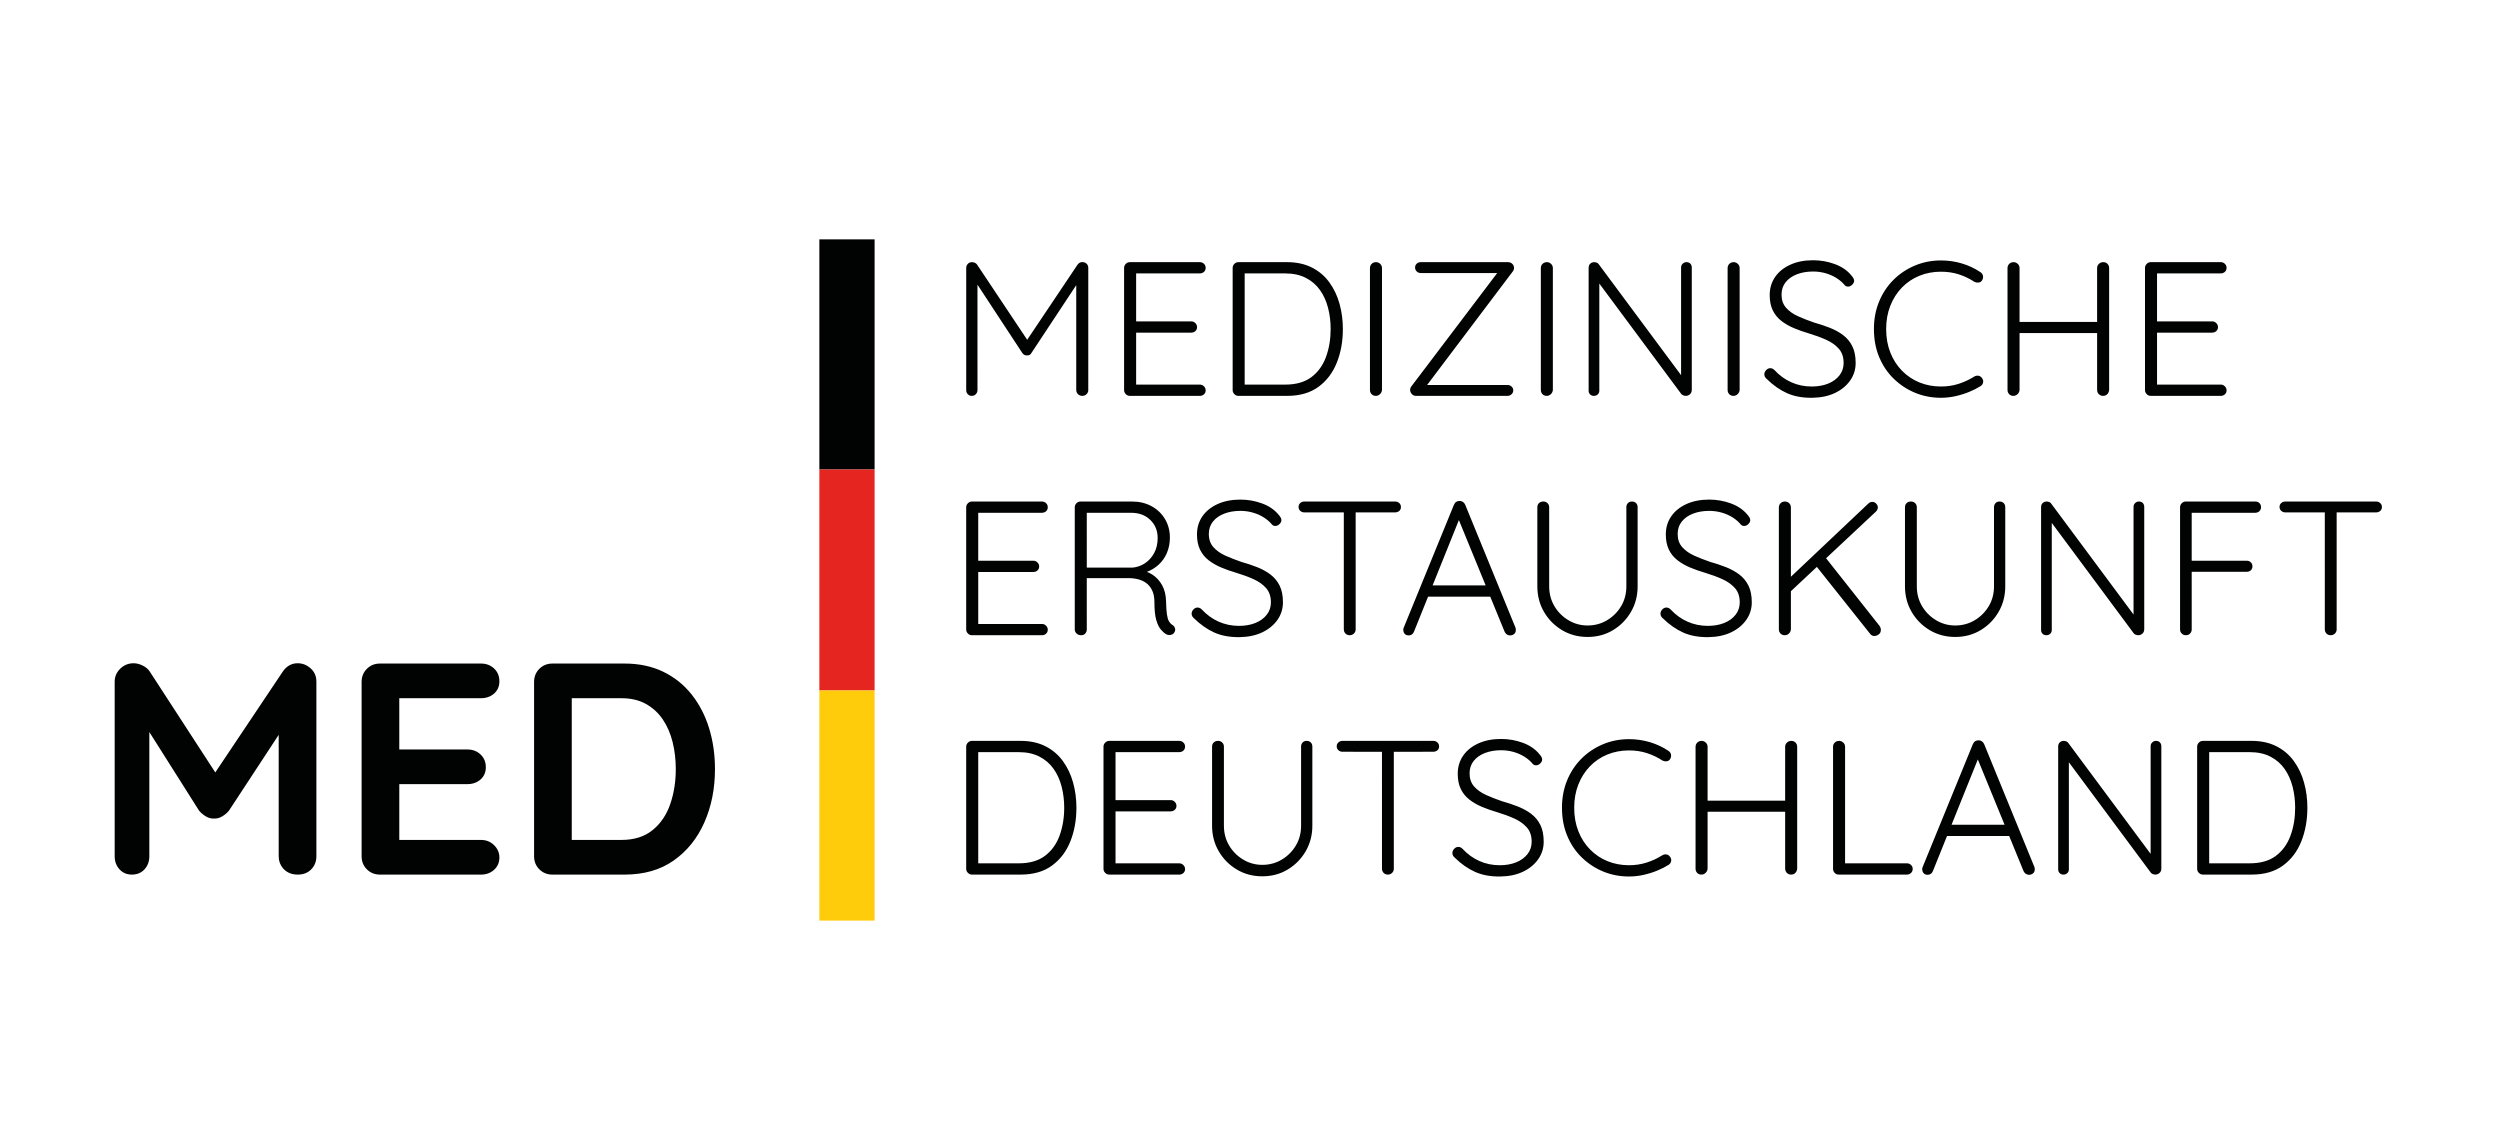 <svg enable-background="new 0 0 585.918 268.174" height="268.174" viewBox="0 0 585.918 268.174" width="585.918" xmlns="http://www.w3.org/2000/svg"><path d="m0 0h585.918v269.707h-585.918z" fill="#fff"/><path d="m69.768 204.977c1.319 0 2.379-.412 3.181-1.236.801-.825 1.201-1.849 1.201-3.074v-40.914c0-1.271-.447-2.309-1.343-3.109-.895-.801-1.907-1.2-3.039-1.2-1.413 0-2.567.635-3.461 1.907l-15.85 23.68-15.384-23.68c-.315-.472-.751-.868-1.31-1.192l-.351-.186c-.729-.354-1.425-.529-2.085-.529-1.224 0-2.272.423-3.144 1.271s-1.308 1.86-1.308 3.038v40.914c0 1.226.377 2.249 1.131 3.074.753.824 1.719 1.236 2.897 1.236 1.225 0 2.214-.412 2.967-1.236.754-.825 1.131-1.849 1.131-3.074l-.001-29.105 11.661 18.436c.339.414.746.784 1.221 1.107l.37.235c.636.376 1.26.541 1.873.494.66.047 1.307-.118 1.942-.494.637-.377 1.166-.824 1.59-1.343l11.66-17.774v28.444c0 1.089.326 2.02.977 2.792l.26.282c.823.824 1.895 1.236 3.214 1.236zm42.964 0c1.225 0 2.249-.377 3.074-1.131.824-.753 1.237-1.719 1.237-2.897 0-1.082-.413-2.037-1.237-2.86-.825-.825-1.849-1.237-3.074-1.237l-19.15.001v-13.074h15.971c1.071 0 1.99-.279 2.755-.839l.318-.256c.825-.73 1.237-1.684 1.237-2.862 0-1.225-.412-2.226-1.237-3.003-.825-.778-1.85-1.166-3.074-1.166l-15.971.001v-12.012l19.15-.002c1.072 0 1.99-.279 2.755-.839l.318-.256c.824-.73 1.237-1.685 1.237-2.862 0-1.226-.413-2.227-1.237-3.004-.825-.776-1.849-1.166-3.074-1.166h-23.67c-1.225 0-2.25.412-3.075 1.237-.824.824-1.236 1.85-1.236 3.073v40.844c0 1.226.412 2.249 1.236 3.074.825.824 1.85 1.236 3.075 1.236zm33.635 0c4.569 0 8.421-1.106 11.553-3.321 3.134-2.214 5.524-5.193 7.173-8.938 1.649-3.746 2.473-7.903 2.473-12.472 0-3.392-.459-6.585-1.378-9.576-.917-2.991-2.285-5.628-4.098-7.913s-4.04-4.063-6.677-5.335c-2.638-1.272-5.654-1.909-9.045-1.909h-16.888c-1.225 0-2.25.412-3.075 1.237-.825.824-1.236 1.85-1.236 3.073v40.844c0 1.226.411 2.249 1.236 3.074.825.824 1.85 1.236 3.075 1.236zm-12.366-41.336 11.66-.002c2.215 0 4.122.447 5.724 1.343 1.602.895 2.921 2.108 3.957 3.64 1.037 1.531 1.802 3.297 2.297 5.299.494 2.003.742 4.11.742 6.325 0 2.967-.436 5.712-1.307 8.231-.872 2.521-2.249 4.547-4.133 6.077-1.885 1.531-4.311 2.297-7.279 2.297l-11.66.001v-33.211zm119.666-70.862c.388 0 .716-.135.985-.403.268-.269.403-.582.403-.94v-28.653c0-.389-.127-.709-.381-.963-.254-.253-.559-.38-.917-.38-.478-.06-.881.134-1.209.582l-11.81 17.611-11.739-17.611c-.113-.157-.245-.28-.399-.369l-.161-.079c-.224-.089-.44-.134-.648-.134-.388 0-.71.134-.964.402-.252.269-.379.583-.379.941v28.653c0 .358.119.671.357.94.239.269.553.403.941.403.387 0 .708-.135.962-.403s.381-.582.381-.94l-.002-24.717 10.523 16.032c.08.119.176.222.289.309l.181.116c.194.104.395.142.604.112.239.029.448-.008.628-.112.178-.104.312-.246.402-.425l10.52-15.926.001 24.611c0 .287.086.544.258.773l.146.167c.267.269.611.403 1.028.403zm27.558 0c.357 0 .672-.119.939-.358.27-.239.403-.552.403-.94 0-.358-.134-.671-.403-.94-.268-.269-.582-.403-.939-.403h-14.955v-12.178h12.94c.286 0 .545-.077.773-.229l.167-.129c.268-.239.402-.552.402-.94 0-.358-.135-.671-.402-.94-.269-.269-.583-.403-.94-.403l-12.94.001v-11.237l14.955-.002c.286 0 .545-.076.773-.229l.167-.129c.269-.239.402-.552.402-.94 0-.389-.134-.709-.402-.963-.269-.253-.583-.38-.94-.38h-16.432c-.357 0-.672.134-.939.402-.269.269-.403.583-.403.941v28.653c0 .358.135.671.403.94s.582.403.939.403zm20.426 0c2.985 0 5.439-.709 7.364-2.127 1.926-1.417 3.359-3.313 4.299-5.686s1.41-4.992 1.41-7.857c0-2.06-.261-4.029-.784-5.909-.521-1.881-1.319-3.56-2.395-5.037-1.074-1.478-2.44-2.634-4.097-3.47s-3.59-1.253-5.798-1.253h-11.416c-.359 0-.672.134-.941.402-.268.269-.402.583-.402.941v28.653c0 .358.135.671.402.94.27.269.582.403.941.403zm-9.941-28.696 9.494-.002c1.88 0 3.499.351 4.857 1.052 1.357.701 2.462 1.657 3.312 2.865.852 1.209 1.479 2.597 1.881 4.164.403 1.567.604 3.216.604 4.947 0 2.388-.366 4.574-1.097 6.56-.732 1.984-1.873 3.559-3.426 4.723-1.552 1.164-3.597 1.746-6.133 1.746h-9.494v-26.055zm30.749 28.696c.357 0 .68-.135.963-.403s.439-.597.47-.985v-28.564c0-.388-.142-.716-.425-.985s-.605-.402-.963-.402c-.418 0-.762.134-1.03.402-.268.269-.402.597-.402.985v28.564c0 .388.127.716.381.985.252.269.588.403 1.006.403zm30.858 0c.358 0 .671-.127.94-.381.268-.253.402-.559.402-.917s-.135-.657-.402-.896c-.27-.238-.582-.358-.94-.358l-18.849.001 20.102-26.641c.135-.179.219-.375.253-.587l.017-.218c0-.358-.135-.672-.402-.941-.27-.269-.628-.402-1.075-.402h-20.371c-.388 0-.709.119-.963.358s-.381.537-.381.896c0 .358.127.664.381.917.254.254.575.381.963.381h17.905l-20.144 26.593c-.135.18-.219.375-.252.588l-.017.218c0 .328.126.642.38.94s.59.448 1.008.448h21.445zm9.19 0c.357 0 .679-.135.963-.403.283-.269.439-.597.47-.985v-28.564c0-.388-.142-.716-.426-.985-.283-.269-.604-.402-.962-.402-.418 0-.762.134-1.03.402-.269.269-.402.597-.402.985v28.564c0 .388.127.716.38.985s.589.403 1.007.403zm32.604 0c.357 0 .68-.127.963-.381.283-.253.426-.604.426-1.052v-28.653c0-.358-.113-.657-.336-.896-.225-.239-.531-.358-.918-.358-.329 0-.62.119-.874.358s-.381.537-.381.896v25.232l-19.296-25.993c-.09-.134-.204-.239-.345-.314l-.147-.066c-.209-.074-.403-.111-.582-.111-.329 0-.626.111-.896.335-.269.224-.402.56-.402 1.008v28.786c0 .329.111.612.336.851.223.239.529.358.917.358.358 0 .656-.119.896-.358.239-.239.358-.522.358-.851l-.001-25.118 19.207 25.88c.08.099.18.183.299.249l.194.087c.209.074.404.111.582.111zm11.171 0c.357 0 .679-.135.962-.403s.44-.597.471-.985v-28.564c0-.388-.143-.716-.426-.985-.284-.269-.604-.402-.962-.402-.418 0-.762.134-1.03.402-.269.269-.402.597-.402.985v28.564c0 .388.126.716.38.985s.589.403 1.007.403zm18.457.448c2.028-.03 3.798-.402 5.305-1.119 1.507-.716 2.693-1.687 3.56-2.91.865-1.224 1.299-2.597 1.299-4.119 0-1.582-.262-2.896-.784-3.94-.521-1.044-1.238-1.91-2.149-2.596-.91-.687-1.954-1.261-3.134-1.724-1.179-.462-2.409-.873-3.693-1.231-1.313-.448-2.552-.933-3.716-1.455s-2.104-1.186-2.82-1.992c-.717-.806-1.075-1.836-1.075-3.089 0-1.134.321-2.104.963-2.91s1.522-1.425 2.641-1.858c1.12-.433 2.382-.649 3.783-.649 1.016 0 1.993.135 2.934.403.939.268 1.799.649 2.574 1.142.776.492 1.417 1.052 1.925 1.679.209.208.463.313.761.313.359 0 .688-.149.985-.448.299-.299.448-.597.448-.895 0-.389-.225-.821-.672-1.298-.955-1.165-2.245-2.045-3.873-2.642-1.626-.597-3.32-.895-5.082-.895-2.028 0-3.812.35-5.35 1.052-1.537.701-2.723 1.665-3.559 2.888-.836 1.224-1.255 2.626-1.255 4.209 0 1.402.24 2.596.717 3.581.478.985 1.149 1.813 2.015 2.485.866.671 1.851 1.239 2.955 1.701 1.104.463 2.269.873 3.492 1.231 1.492.448 2.851.948 4.074 1.5 1.225.552 2.209 1.253 2.955 2.104.747.851 1.119 1.962 1.119 3.335 0 1.104-.328 2.074-.985 2.91-.656.835-1.544 1.478-2.663 1.925-1.12.448-2.396.671-3.828.671-1.702 0-3.291-.328-4.769-.985-1.477-.657-2.798-1.611-3.962-2.865-.299-.298-.627-.448-.985-.448-.357 0-.679.149-.963.448-.283.299-.425.627-.425.985 0 .238.053.448.157.626.104.179.23.328.381.448 1.521 1.493 3.118 2.611 4.789 3.358 1.672.745 3.642 1.104 5.91 1.074zm30.164 0c1.135 0 2.269-.127 3.403-.38 1.134-.254 2.208-.59 3.223-1.007 1.016-.418 1.896-.866 2.642-1.343.328-.209.529-.5.605-.874.074-.373-.023-.724-.291-1.052-.209-.298-.486-.47-.829-.515-.344-.044-.664.022-.963.202-1.134.716-2.351 1.283-3.648 1.701-1.299.418-2.679.626-4.142.626-1.791 0-3.463-.313-5.015-.94-1.552-.626-2.917-1.537-4.096-2.731-1.18-1.194-2.097-2.619-2.754-4.275-.656-1.657-.984-3.5-.984-5.53 0-1.97.32-3.775.962-5.417.643-1.642 1.545-3.067 2.708-4.276 1.165-1.208 2.53-2.134 4.098-2.776 1.566-.642 3.261-.962 5.081-.962 1.492 0 2.888.209 4.187.626 1.298.418 2.515 1 3.648 1.747.299.149.612.208.94.179s.598-.179.806-.447c.239-.358.329-.724.269-1.097-.059-.373-.269-.679-.627-.917-1.282-.866-2.716-1.538-4.298-2.015-1.582-.478-3.224-.717-4.925-.717-2.179 0-4.224.403-6.134 1.209s-3.582 1.925-5.015 3.357c-1.433 1.433-2.552 3.126-3.357 5.082-.807 1.955-1.209 4.097-1.209 6.425 0 2.418.41 4.612 1.231 6.582.82 1.97 1.963 3.663 3.425 5.082 1.462 1.417 3.134 2.514 5.015 3.291 1.881.774 3.896 1.162 6.044 1.162zm37.978-.448c.418 0 .754-.135 1.008-.403s.395-.597.425-.985v-28.564c0-.388-.127-.716-.38-.985-.254-.269-.59-.402-1.008-.402-.389 0-.724.134-1.007.402-.285.269-.426.597-.426.985l-.001 12.626h-18.176v-12.626c0-.31-.091-.583-.272-.816l-.153-.168c-.283-.269-.605-.402-.963-.402-.418 0-.761.134-1.03.402-.268.269-.402.597-.402.985v28.564c0 .388.127.716.381.985s.589.403 1.007.403c.358 0 .68-.135.963-.403s.439-.597.471-.985v-13.34h18.176l.001 13.34c0 .311.085.583.258.816l.145.168c.267.269.595.403.983.403zm27.613 0c.357 0 .671-.119.939-.358.269-.239.403-.552.403-.94 0-.358-.135-.671-.403-.94-.269-.269-.582-.403-.939-.403h-14.956v-12.178h12.941c.286 0 .543-.077.773-.229l.166-.129c.269-.239.403-.552.403-.94 0-.358-.135-.671-.403-.94-.269-.269-.582-.403-.939-.403l-12.941.001v-11.237l14.956-.002c.286 0 .543-.076.773-.229l.166-.129c.269-.239.403-.552.403-.94 0-.389-.135-.709-.403-.963-.269-.253-.582-.38-.939-.38h-16.432c-.357 0-.672.134-.94.402-.269.269-.402.583-.402.941v28.653c0 .358.134.671.402.94s.583.403.94.403zm-276.273 56.098c.359 0 .671-.119.94-.357.268-.238.403-.553.403-.94 0-.357-.135-.672-.403-.939-.269-.27-.582-.403-.94-.403l-14.955.001v-12.179l12.94-.002c.287 0 .545-.076.773-.229l.167-.129c.268-.239.403-.552.403-.94 0-.357-.135-.672-.403-.939-.269-.27-.582-.403-.94-.403l-12.94.001v-11.237l14.955-.001c.287 0 .545-.076.774-.23l.166-.129c.268-.238.403-.551.403-.939s-.135-.709-.403-.963c-.269-.253-.582-.38-.94-.38h-16.432c-.357 0-.671.134-.939.402-.269.269-.403.582-.403.94v28.653c0 .358.134.672.403.94.268.27.582.402.939.402zm9.19 0c.388 0 .701-.133.939-.402.239-.269.358-.582.358-.94l-.002-12.042 9.941-.001c.471 0 .962.046 1.474.139l.52.107c.701.164 1.343.448 1.925.851s1.06.978 1.433 1.724.56 1.701.56 2.866c0 1.761.142 3.133.425 4.118.284.984.643 1.73 1.075 2.238s.857.881 1.275 1.12c.239.119.479.178.717.178.239 0 .47-.051.694-.156.223-.104.395-.275.514-.515.18-.299.217-.611.113-.939-.105-.328-.307-.582-.605-.762-.328-.209-.597-.492-.806-.851-.209-.357-.365-.895-.47-1.611s-.171-1.717-.202-3c-.029-1.492-.336-2.769-.917-3.828-.582-1.06-1.352-1.896-2.306-2.507-.409-.263-.833-.478-1.27-.644l-.015-.004.291-.108c.692-.283 1.34-.656 1.938-1.119l.442-.364c.866-.761 1.538-1.693 2.015-2.798.478-1.104.716-2.313.716-3.627 0-1.611-.38-3.059-1.142-4.342-.761-1.284-1.813-2.292-3.156-3.022-1.343-.731-2.864-1.097-4.566-1.097h-12.088c-.357 0-.671.134-.939.402-.269.269-.404.582-.404.94v28.653c0 .358.143.672.426.94.283.271.649.403 1.097.403zm1.296-28.696 10.389-.001c1.85 0 3.351.56 4.499 1.679 1.149 1.119 1.724 2.529 1.724 4.23 0 1.343-.275 2.522-.828 3.537-.552 1.016-1.276 1.813-2.171 2.396-.896.582-1.851.918-2.865 1.008l-10.748.001zm35.808 29.146c2.029-.031 3.798-.404 5.305-1.12 1.508-.717 2.694-1.687 3.561-2.91.865-1.224 1.298-2.596 1.298-4.118 0-1.583-.261-2.896-.784-3.94-.521-1.045-1.238-1.91-2.149-2.598-.909-.686-1.954-1.261-3.133-1.723-1.18-.464-2.411-.874-3.694-1.231-1.313-.448-2.552-.933-3.715-1.456-1.165-.521-2.104-1.186-2.821-1.991-.716-.807-1.075-1.836-1.075-3.089 0-1.136.322-2.104.963-2.91.642-.807 1.522-1.425 2.642-1.858 1.12-.434 2.381-.65 3.783-.65 1.015 0 1.992.135 2.934.404.939.268 1.798.648 2.573 1.142.776.492 1.418 1.052 1.925 1.679.209.209.463.313.762.313.358 0 .687-.149.985-.448.299-.298.447-.597.447-.896 0-.387-.225-.82-.672-1.298-.954-1.164-2.245-2.045-3.873-2.642-1.626-.597-3.32-.896-5.081-.896-2.029 0-3.812.351-5.35 1.052-1.538.702-2.724 1.665-3.56 2.889-.836 1.223-1.254 2.626-1.254 4.208 0 1.403.239 2.598.716 3.582.479.985 1.149 1.813 2.015 2.484.866.672 1.851 1.238 2.956 1.701 1.104.463 2.269.874 3.492 1.231 1.492.447 2.851.947 4.074 1.5 1.224.552 2.208 1.253 2.954 2.104.747.851 1.12 1.962 1.12 3.336 0 1.104-.328 2.073-.985 2.909-.656.837-1.545 1.478-2.663 1.926-1.12.447-2.396.672-3.828.672-1.702 0-3.292-.329-4.77-.985-1.477-.656-2.798-1.612-3.961-2.866-.299-.299-.627-.447-.986-.447-.357 0-.679.148-.962.447s-.426.627-.426.985c0 .238.053.447.157.627s.231.328.381.447c1.521 1.493 3.118 2.612 4.79 3.358 1.67.748 3.64 1.105 5.909 1.076zm25.821-.45c.389 0 .717-.133.985-.402.269-.269.403-.582.403-.94l-.002-27.444h9.269c.287 0 .545-.072.774-.215l.167-.121c.269-.225.402-.529.402-.918 0-.388-.134-.701-.402-.94-.27-.238-.582-.357-.941-.357h-21.311c-.358 0-.671.119-.94.357-.268.239-.402.537-.402.896 0 .389.135.701.402.939.27.24.582.359.94.359h9.268v27.444c0 .286.081.545.244.774l.137.166c.254.27.589.402 1.007.402zm37.586.045c.357 0 .672-.111.939-.336.27-.223.403-.544.403-.962 0-.18-.03-.357-.089-.537l-11.775-28.788c-.119-.269-.29-.485-.515-.649-.224-.164-.485-.246-.784-.246-.297 0-.559.067-.783.201-.224.135-.41.366-.56.694l-11.819 28.923c-.061.209-.074.388-.045.537.029.328.15.604.359.827.208.225.521.336.939.336.269 0 .507-.074.716-.223.209-.15.373-.373.492-.672l3.296-8.192h14.57l3.356 8.192c.089.201.207.373.356.517l.157.132c.227.164.488.246.787.246zm-5.735-11.728h-12.428l6.158-15.306zm23.889 12.088c2.209 0 4.194-.531 5.955-1.59 1.761-1.06 3.163-2.484 4.208-4.276 1.045-1.79 1.567-3.79 1.567-5.999v-18.535c0-.389-.119-.709-.357-.963-.24-.253-.568-.38-.986-.38-.388 0-.7.127-.94.38-.238.254-.357.574-.357.963v18.535c0 1.731-.41 3.283-1.231 4.656-.82 1.373-1.917 2.471-3.29 3.291-1.374.821-2.896 1.231-4.567 1.231-1.611 0-3.104-.41-4.477-1.231-1.373-.82-2.47-1.918-3.291-3.291-.82-1.373-1.23-2.925-1.23-4.656v-18.535c0-.389-.135-.709-.404-.963-.268-.253-.582-.38-.939-.38-.448 0-.798.127-1.052.38-.254.254-.381.574-.381.963v18.535c0 2.209.521 4.209 1.567 5.999 1.045 1.792 2.454 3.217 4.23 4.276 1.775 1.058 3.767 1.59 5.975 1.59zm28.319.045c2.03-.031 3.797-.404 5.306-1.12 1.507-.717 2.692-1.687 3.559-2.91.865-1.224 1.299-2.596 1.299-4.118 0-1.583-.262-2.896-.783-3.94-.522-1.045-1.239-1.91-2.149-2.598-.911-.686-1.955-1.261-3.135-1.723-1.179-.462-2.409-.874-3.693-1.231-1.312-.448-2.552-.933-3.716-1.454-1.163-.523-2.104-1.188-2.82-1.993-.717-.807-1.074-1.836-1.074-3.089 0-1.134.32-2.104.963-2.91.641-.807 1.521-1.425 2.641-1.858s2.381-.648 3.784-.648c1.015 0 1.991.133 2.932.402.939.27 1.799.648 2.575 1.142.775.492 1.417 1.052 1.925 1.679.209.209.463.313.761.313.358 0 .687-.149.984-.448.299-.298.448-.597.448-.896 0-.387-.224-.82-.672-1.298-.955-1.164-2.246-2.045-3.872-2.642-1.628-.597-3.32-.896-5.081-.896-2.03 0-3.813.351-5.352 1.052-1.536.702-2.723 1.665-3.559 2.889-.836 1.223-1.254 2.626-1.254 4.208 0 1.403.239 2.598.717 3.582.477.985 1.148 1.813 2.015 2.484.865.672 1.851 1.238 2.954 1.701 1.104.463 2.269.874 3.492 1.231 1.493.447 2.851.947 4.074 1.5 1.225.552 2.21 1.253 2.956 2.104.745.851 1.118 1.962 1.118 3.336 0 1.104-.328 2.073-.984 2.909-.657.837-1.545 1.478-2.664 1.926-1.119.447-2.396.672-3.828.672-1.701 0-3.29-.329-4.768-.985s-2.799-1.612-3.963-2.866c-.299-.299-.627-.447-.984-.447-.358 0-.679.148-.962.447-.285.299-.426.627-.426.985 0 .238.052.447.156.627s.23.328.381.447c1.522 1.493 3.119 2.612 4.79 3.358 1.67.748 3.64 1.105 5.909 1.076zm38.894-.27c.328 0 .664-.119 1.008-.357.343-.24.515-.598.515-1.075 0-.328-.104-.642-.313-.939l-12.523-15.849 11.719-10.971c.214-.214.343-.458.386-.73l.017-.209c0-.328-.127-.627-.381-.896s-.561-.403-.918-.403c-.358 0-.687.149-.985.448l-18.087 17.098v-16.247c0-.311-.086-.583-.259-.816l-.145-.169c-.269-.269-.597-.402-.985-.402-.417 0-.761.134-1.029.402s-.403.597-.403.985v28.563c0 .389.127.717.381.985.254.27.59.402 1.007.402.389 0 .717-.133.986-.402.268-.269.417-.597.447-.985v-8.93l6.086-5.698 12.494 15.703c.215.263.467.42.76.473zm18.949.225c2.21 0 4.193-.531 5.955-1.59 1.762-1.06 3.164-2.484 4.208-4.276 1.045-1.79 1.567-3.79 1.567-5.999v-18.535c0-.389-.119-.709-.357-.963-.239-.253-.567-.38-.985-.38-.389 0-.701.127-.94.38-.238.254-.357.574-.357.963v18.535c0 1.731-.41 3.283-1.232 4.656-.82 1.373-1.917 2.471-3.29 3.291-1.373.821-2.895 1.231-4.567 1.231-1.61 0-3.104-.41-4.477-1.231-1.372-.82-2.47-1.918-3.291-3.291-.82-1.373-1.23-2.925-1.23-4.656v-18.535c0-.389-.135-.709-.403-.963-.269-.253-.582-.38-.939-.38-.449 0-.799.127-1.053.38-.254.254-.381.574-.381.963v18.535c0 2.209.522 4.209 1.566 5.999 1.046 1.792 2.456 3.217 4.232 4.276 1.773 1.058 3.766 1.59 5.974 1.59zm42.914-.405c.358 0 .679-.127.962-.38.284-.254.426-.604.426-1.053v-28.653c0-.358-.111-.656-.336-.896-.223-.238-.529-.357-.918-.357-.328 0-.618.119-.872.357-.254.239-.381.537-.381.896l-.001 25.23-19.295-25.991c-.09-.135-.205-.239-.345-.315l-.148-.065c-.209-.074-.402-.111-.582-.111-.328 0-.627.111-.896.336-.269.223-.403.559-.403 1.007v28.788c0 .328.112.612.336.851.225.238.529.357.918.357.358 0 .656-.119.896-.357.238-.238.357-.522.357-.851l-.001-25.119 19.209 25.88c.08.1.179.183.299.248l.193.088c.209.073.404.11.582.11zm11.17 0c.389 0 .709-.133.963-.402s.381-.582.381-.94l-.003-13.521h12.896c.311 0 .578-.077.803-.229l.16-.129c.254-.238.381-.552.381-.94 0-.357-.127-.664-.381-.918-.254-.253-.574-.38-.963-.38l-12.896.001v-11.237l14.911-.001c.311 0 .578-.081.803-.244l.16-.137c.254-.254.381-.561.381-.918 0-.389-.127-.709-.381-.963-.254-.253-.574-.38-.963-.38h-16.297c-.357 0-.671.134-.939.402s-.403.582-.403.94v28.653c0 .358.127.672.381.94.253.271.588.403 1.006.403zm33.926 0c.388 0 .717-.133.984-.402.27-.269.404-.582.404-.94v-27.445h9.268c.286 0 .544-.072.772-.215l.168-.121c.268-.225.402-.529.402-.918 0-.388-.135-.701-.402-.94-.27-.238-.583-.357-.94-.357h-21.312c-.357 0-.671.119-.939.357-.269.239-.403.537-.403.896 0 .389.135.701.403.939.269.24.582.359.939.359h9.268l.001 27.444c0 .286.081.545.243.774l.138.166c.253.271.589.403 1.006.403zm-307.041 56.1c2.985 0 5.439-.708 7.364-2.127 1.925-1.418 3.358-3.312 4.298-5.686.939-2.373 1.41-4.992 1.41-7.857 0-2.06-.261-4.029-.783-5.909-.523-1.881-1.321-3.561-2.396-5.037-1.074-1.478-2.44-2.635-4.096-3.471-1.657-.835-3.59-1.253-5.798-1.253h-11.417c-.359 0-.672.135-.941.403s-.403.582-.403.939v28.654c0 .357.134.672.403.939.269.27.582.403.941.403h11.418zm-9.941-28.696 9.493-.002c1.88 0 3.5.351 4.859 1.052 1.357.702 2.462 1.657 3.313 2.865.85 1.209 1.478 2.597 1.88 4.164s.605 3.216.605 4.947c0 2.388-.367 4.574-1.097 6.56-.731 1.985-1.874 3.559-3.426 4.723-1.552 1.165-3.596 1.747-6.134 1.747h-9.493zm47.134 28.696c.358 0 .671-.119.94-.358.268-.238.402-.553.402-.939 0-.358-.135-.672-.402-.94-.27-.27-.582-.402-.94-.402h-14.955v-12.179h12.94c.286 0 .544-.076.774-.229l.166-.129c.268-.238.402-.553.402-.939 0-.358-.135-.672-.402-.94-.27-.27-.582-.402-.94-.402l-12.94.001v-11.237l14.955-.002c.286 0 .544-.077.774-.229l.166-.13c.269-.239.402-.552.402-.94s-.134-.709-.402-.962c-.27-.254-.582-.381-.94-.381h-16.43c-.359 0-.672.135-.94.403-.27.269-.403.582-.403.939v28.654c0 .357.133.672.403.939.269.27.582.403.94.403h16.43zm19.443.403c2.208 0 4.193-.53 5.954-1.59s3.164-2.485 4.209-4.275c1.044-1.79 1.566-3.791 1.566-5.999v-18.536c0-.388-.119-.709-.358-.962-.238-.254-.567-.381-.985-.381-.387 0-.701.127-.939.381-.239.253-.358.574-.358.962v18.536c0 1.731-.41 3.283-1.23 4.656-.821 1.372-1.919 2.47-3.291 3.291-1.373.82-2.896 1.23-4.566 1.23-1.612 0-3.104-.41-4.478-1.23-1.373-.821-2.47-1.919-3.29-3.291-.822-1.373-1.232-2.925-1.232-4.656v-18.536c0-.388-.134-.709-.402-.962-.269-.254-.582-.381-.94-.381-.447 0-.799.127-1.052.381-.254.253-.381.574-.381.962v18.536c0 2.208.522 4.209 1.567 5.999 1.044 1.79 2.454 3.216 4.23 4.275s3.766 1.59 5.976 1.59zm29.437-.403c.387 0 .716-.134.984-.403.269-.268.403-.582.403-.939l-.001-27.444 9.269-.001c.286 0 .544-.071.772-.215l.167-.121c.269-.224.403-.529.403-.918 0-.387-.135-.701-.403-.939-.269-.239-.582-.358-.939-.358h-21.312c-.357 0-.671.119-.939.358-.269.238-.403.537-.403.895 0 .389.135.702.403.941.269.238.582.357.939.357l9.267.001.002 27.444c0 .286.081.545.243.773l.138.166c.253.269.589.403 1.007.403zm26.347.447c2.03-.029 3.798-.402 5.306-1.118 1.508-.717 2.693-1.687 3.56-2.911.865-1.224 1.298-2.596 1.298-4.119 0-1.581-.261-2.895-.784-3.939-.521-1.044-1.238-1.909-2.147-2.597-.911-.687-1.956-1.261-3.135-1.724-1.18-.463-2.41-.873-3.694-1.231-1.312-.447-2.552-.932-3.715-1.455-1.164-.522-2.104-1.187-2.821-1.992-.716-.806-1.074-1.836-1.074-3.089 0-1.135.321-2.104.963-2.91.641-.807 1.521-1.426 2.642-1.858 1.119-.433 2.38-.648 3.783-.648 1.014 0 1.992.134 2.933.402.939.269 1.798.649 2.574 1.142.775.492 1.418 1.052 1.925 1.679.209.209.463.314.762.314.357 0 .686-.15.984-.449.299-.298.447-.596.447-.895 0-.388-.223-.821-.672-1.298-.954-1.165-2.245-2.046-3.871-2.642-1.628-.597-3.321-.896-5.082-.896-2.03 0-3.814.35-5.351 1.052-1.537.701-2.724 1.664-3.56 2.888-.835 1.224-1.253 2.626-1.253 4.209 0 1.402.238 2.597.716 3.581.478.985 1.148 1.813 2.016 2.484.864.672 1.851 1.239 2.954 1.702 1.104.463 2.269.873 3.492 1.231 1.493.447 2.851.947 4.074 1.5 1.224.552 2.208 1.253 2.955 2.104.746.85 1.119 1.962 1.119 3.334 0 1.105-.328 2.075-.984 2.911-.657.835-1.546 1.478-2.664 1.925-1.119.447-2.396.672-3.828.672-1.701 0-3.29-.328-4.769-.986-1.478-.656-2.799-1.61-3.962-2.864-.299-.298-.627-.448-.984-.448-.359 0-.68.15-.963.448-.284.299-.426.627-.426.984 0 .239.053.448.157.627.104.18.231.329.38.448 1.522 1.492 3.12 2.611 4.791 3.358 1.67.746 3.639 1.105 5.908 1.074zm30.165 0c1.134 0 2.269-.126 3.402-.38 1.135-.254 2.208-.59 3.224-1.008 1.015-.418 1.896-.865 2.642-1.343.328-.209.53-.5.604-.873s-.023-.724-.291-1.052c-.209-.299-.485-.471-.829-.516-.342-.045-.664.023-.962.201-1.135.717-2.351 1.284-3.649 1.702s-2.679.627-4.141.627c-1.791 0-3.463-.314-5.015-.941-1.553-.626-2.917-1.536-4.097-2.73-1.179-1.193-2.097-2.619-2.753-4.275-.657-1.656-.985-3.499-.985-5.529 0-1.97.32-3.775.963-5.417.642-1.642 1.544-3.067 2.709-4.275 1.164-1.209 2.528-2.134 4.096-2.776 1.567-.642 3.261-.963 5.082-.963 1.492 0 2.888.209 4.186.627 1.299.418 2.515 1 3.648 1.746.299.149.613.209.941.179.328-.029.597-.179.806-.447.238-.358.328-.724.268-1.097-.059-.373-.268-.68-.626-.918-1.283-.866-2.716-1.537-4.298-2.015s-3.225-.716-4.925-.716c-2.179 0-4.224.402-6.134 1.208-1.91.807-3.582 1.925-5.015 3.358-1.432 1.433-2.552 3.127-3.358 5.081-.805 1.955-1.208 4.097-1.208 6.425 0 2.417.41 4.611 1.231 6.581.82 1.97 1.962 3.664 3.424 5.082 1.463 1.417 3.135 2.515 5.016 3.291 1.88.776 3.895 1.163 6.044 1.163zm37.978-.447c.417 0 .753-.134 1.007-.403.254-.268.396-.596.426-.984v-28.564c0-.388-.127-.716-.381-.984s-.59-.403-1.008-.403c-.388 0-.724.135-1.007.403s-.426.597-.426.984l-.001 12.626h-18.176v-12.626c0-.311-.091-.583-.272-.815l-.153-.169c-.283-.269-.604-.403-.962-.403-.418 0-.762.135-1.029.403-.27.269-.404.597-.404.984v28.564c0 .389.127.717.381.984.254.27.59.403 1.008.403.358 0 .679-.134.962-.403.283-.268.441-.596.471-.984v-13.341h18.176l.001 13.341c0 .311.087.583.259.816l.146.168c.265.269.593.403.982.403zm27.165 0c.357 0 .672-.127.939-.38.27-.254.403-.574.403-.963 0-.358-.134-.664-.403-.918-.268-.253-.582-.38-.939-.38h-14.507v-27.356c0-.286-.09-.545-.271-.773l-.153-.166c-.283-.269-.604-.403-.963-.403-.418 0-.761.135-1.029.403s-.403.582-.403.939v28.654c0 .357.127.672.381.939.254.27.574.403.962.403h15.983zm28.608.045c.358 0 .672-.112.94-.336s.402-.544.402-.962c0-.18-.029-.358-.09-.538l-11.773-28.788c-.12-.268-.291-.484-.516-.648-.225-.165-.484-.247-.783-.247s-.56.068-.784.202c-.223.134-.41.365-.559.693l-11.82 28.923c-.06.209-.074.388-.045.538.03.328.149.604.358.827s.522.336.939.336c.27 0 .508-.074.717-.224s.373-.373.493-.672l3.297-8.192h14.567l3.356 8.192c.09.201.209.374.357.517l.158.133c.227.164.487.246.786.246zm-5.735-11.729h-12.427l6.158-15.305zm35.351 11.684c.358 0 .68-.127.963-.38.283-.254.426-.605.426-1.053v-28.654c0-.357-.113-.656-.336-.895-.225-.239-.53-.358-.918-.358-.328 0-.62.119-.874.358-.254.238-.379.537-.379.895l-.003 25.229-19.295-25.99c-.089-.134-.204-.238-.344-.314l-.148-.065c-.209-.075-.403-.112-.581-.112-.33 0-.627.112-.896.336s-.402.56-.402 1.007v28.789c0 .328.111.611.336.85.223.239.529.358.918.358.357 0 .656-.119.895-.358.239-.238.358-.521.358-.85l-.002-25.119 19.208 25.879c.08.1.18.183.299.25l.195.086c.207.074.401.111.58.111zm22.543 0c2.984 0 5.438-.708 7.365-2.127 1.925-1.418 3.357-3.312 4.297-5.686.94-2.373 1.411-4.992 1.411-7.857 0-2.06-.262-4.029-.784-5.909-.521-1.881-1.32-3.561-2.396-5.037-1.074-1.478-2.44-2.635-4.096-3.471-1.657-.835-3.59-1.253-5.798-1.253h-11.417c-.358 0-.672.135-.94.403s-.402.582-.402.939v28.654c0 .357.134.672.402.939.269.27.582.403.94.403h11.418zm-9.94-28.696 9.492-.002c1.881 0 3.499.351 4.857 1.052 1.358.702 2.463 1.657 3.313 2.865.851 1.209 1.478 2.597 1.88 4.164.404 1.567.605 3.216.605 4.947 0 2.388-.365 4.574-1.098 6.56-.731 1.985-1.872 3.559-3.425 4.723-1.552 1.165-3.597 1.747-6.134 1.747h-9.492v-26.056z" fill="#010202"/><path d="m192.031 56.099h12.946v53.942h-12.946z" fill="#010202"/><path d="m192.031 110.041h12.946v51.784h-12.946z" fill="#e52620"/><path d="m192.031 161.825h12.946v53.94h-12.946z" fill="#ffcc0c"/></svg>